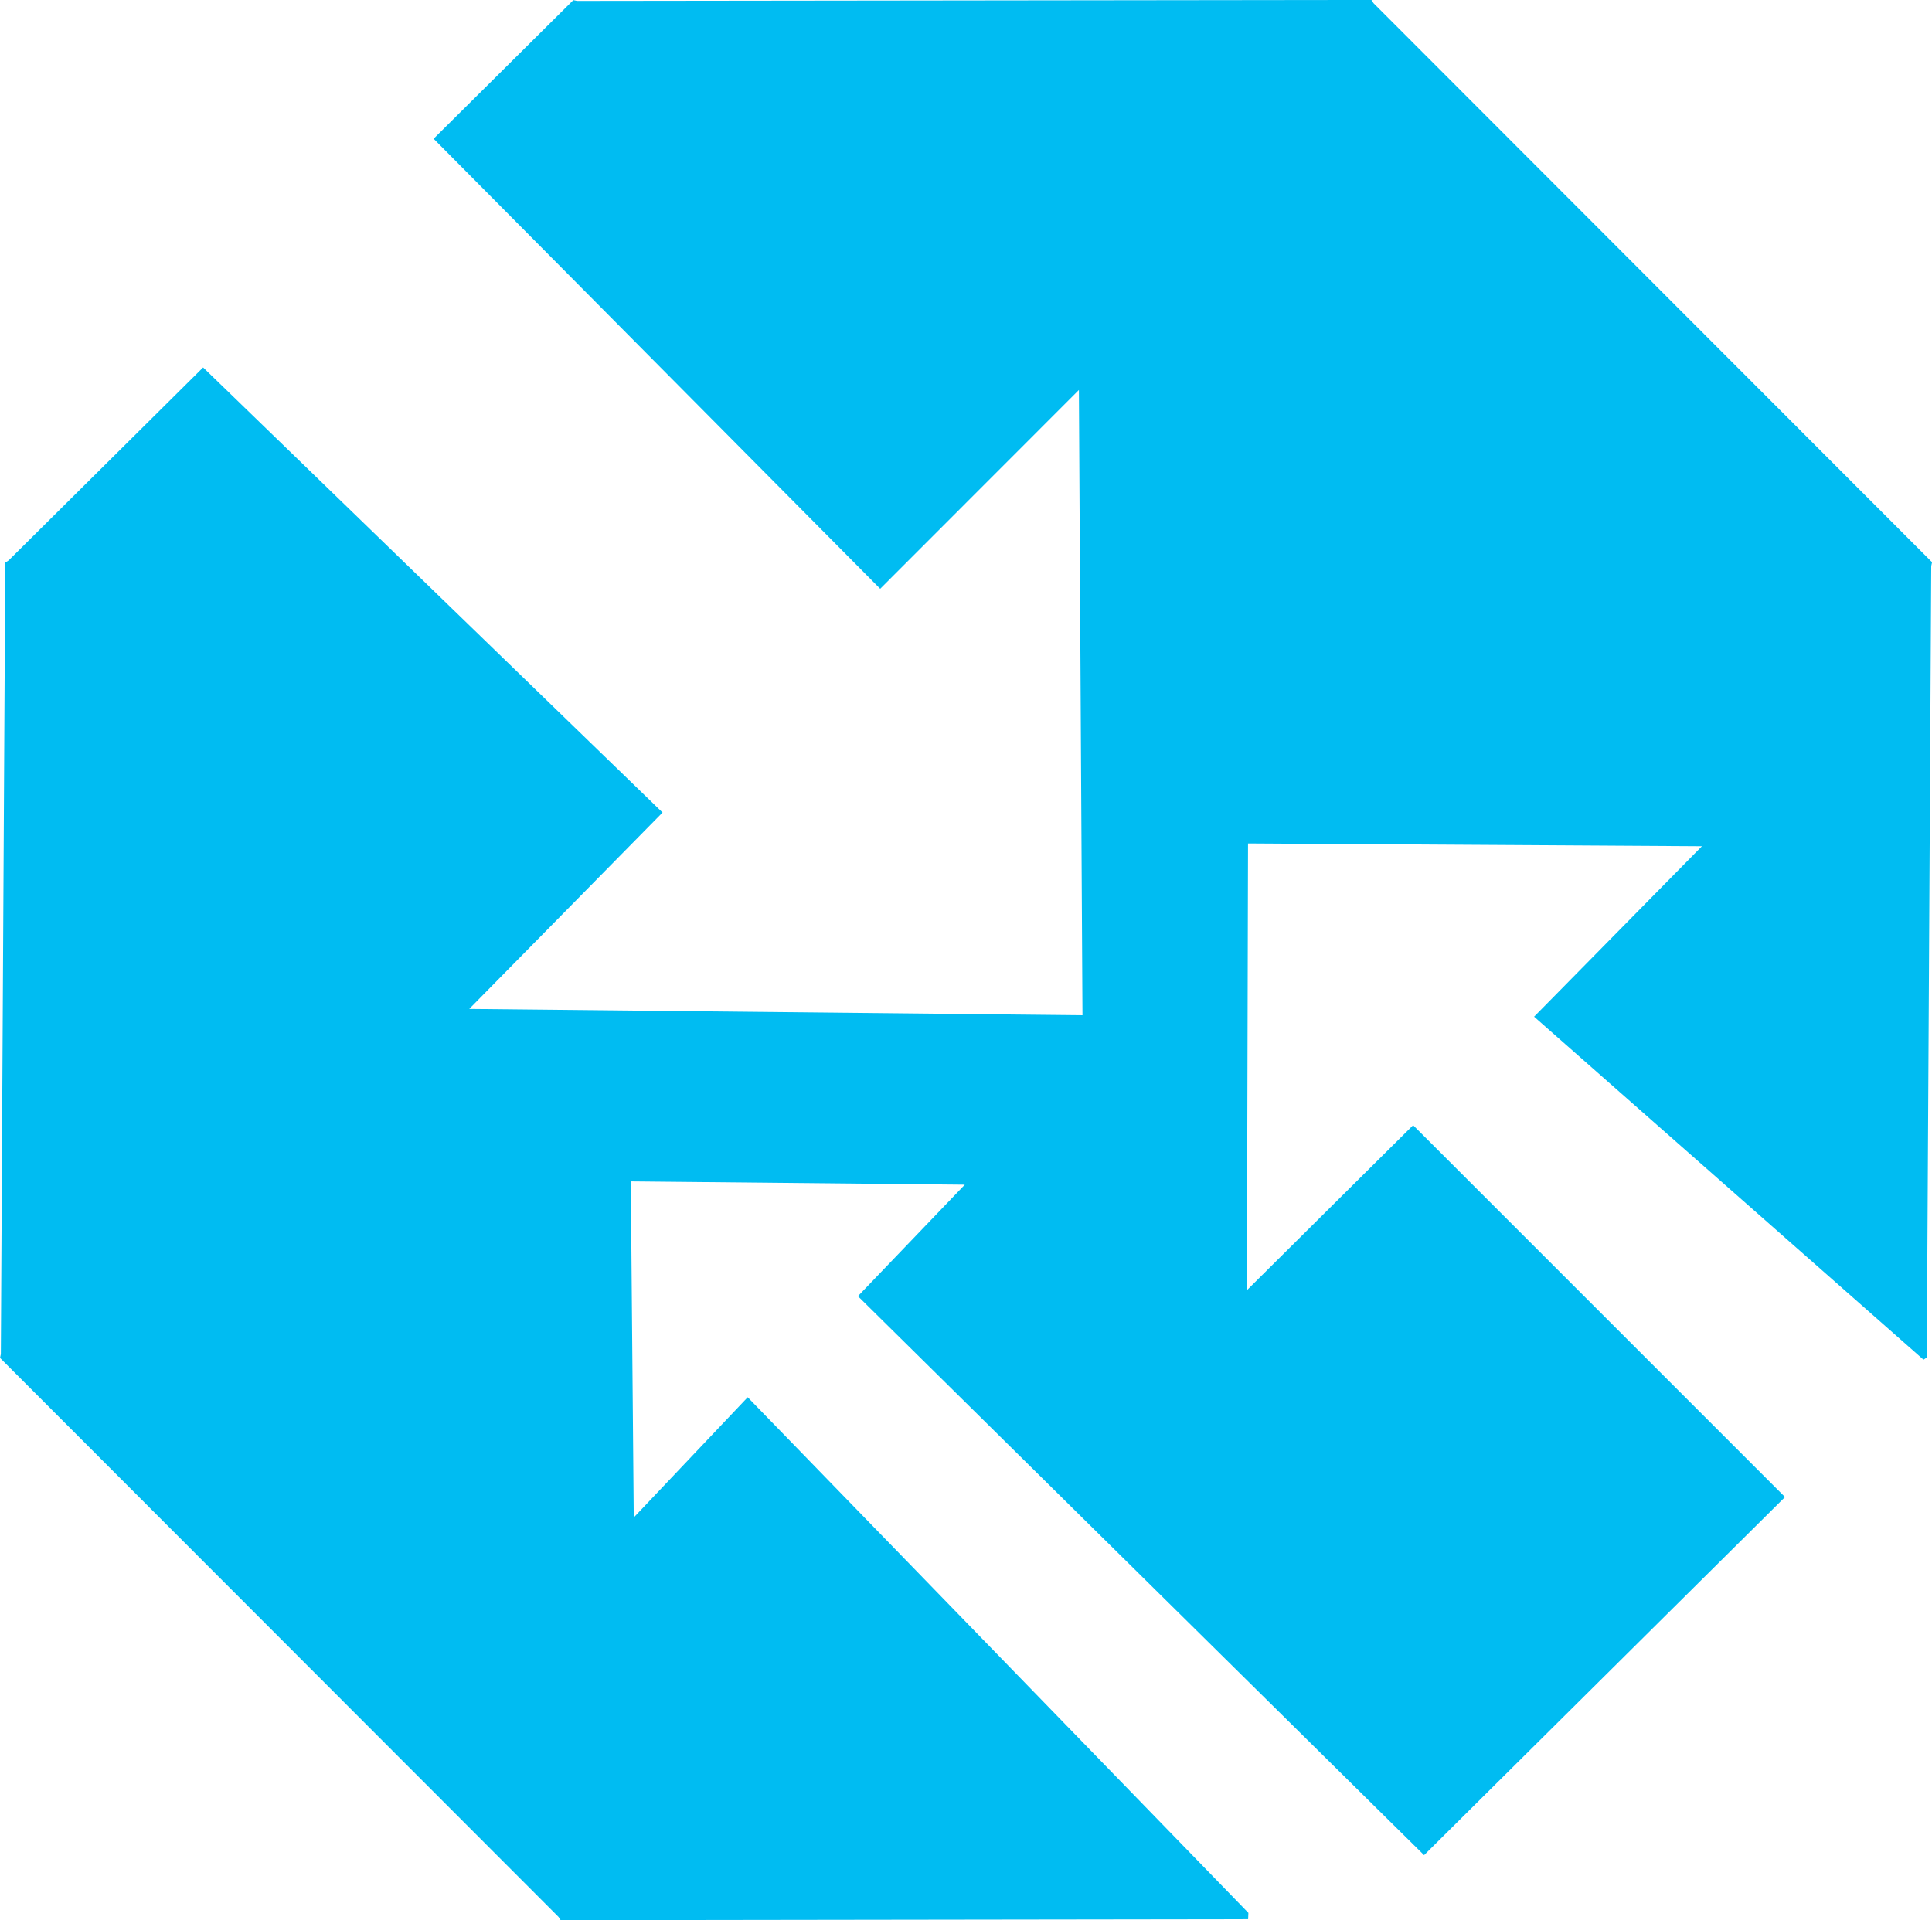 <svg xmlns:dc="http://purl.org/dc/elements/1.1/" xmlns:cc="http://creativecommons.org/ns#" xmlns:rdf="http://www.w3.org/1999/02/22-rdf-syntax-ns#" xmlns="http://www.w3.org/2000/svg" width="68.549" height="68.142">
    <path d="m 445.412,677.195 -0.117,0.076 -13.816,-12.172 5.955,-6.048 -16.105,-0.098 -0.04,15.854 5.898,-5.856 13.195,13.195 -12.806,12.708 -20.088,-19.836 3.792,-3.956 -11.851,-0.117 0.105,11.927 4.043,-4.267 17.765,18.298 -0.01,0.225 -24.392,0.034 -0.075,-0.116 -19.816,-19.837 0.029,-0.136 0.157,-28.088 0.117,-0.076 6.903,-6.85 16.301,15.796 -6.859,6.969 21.758,0.224 -0.127,-22.189 -7.05,7.055 -15.845,-15.971 4.957,-4.919 0.136,0.028 28.181,-0.034 0.076,0.116 19.816,19.837 -0.029,0.136 z" fill="#00bcf2" transform="translate(-377.048 -629.019)"/>
</svg>
